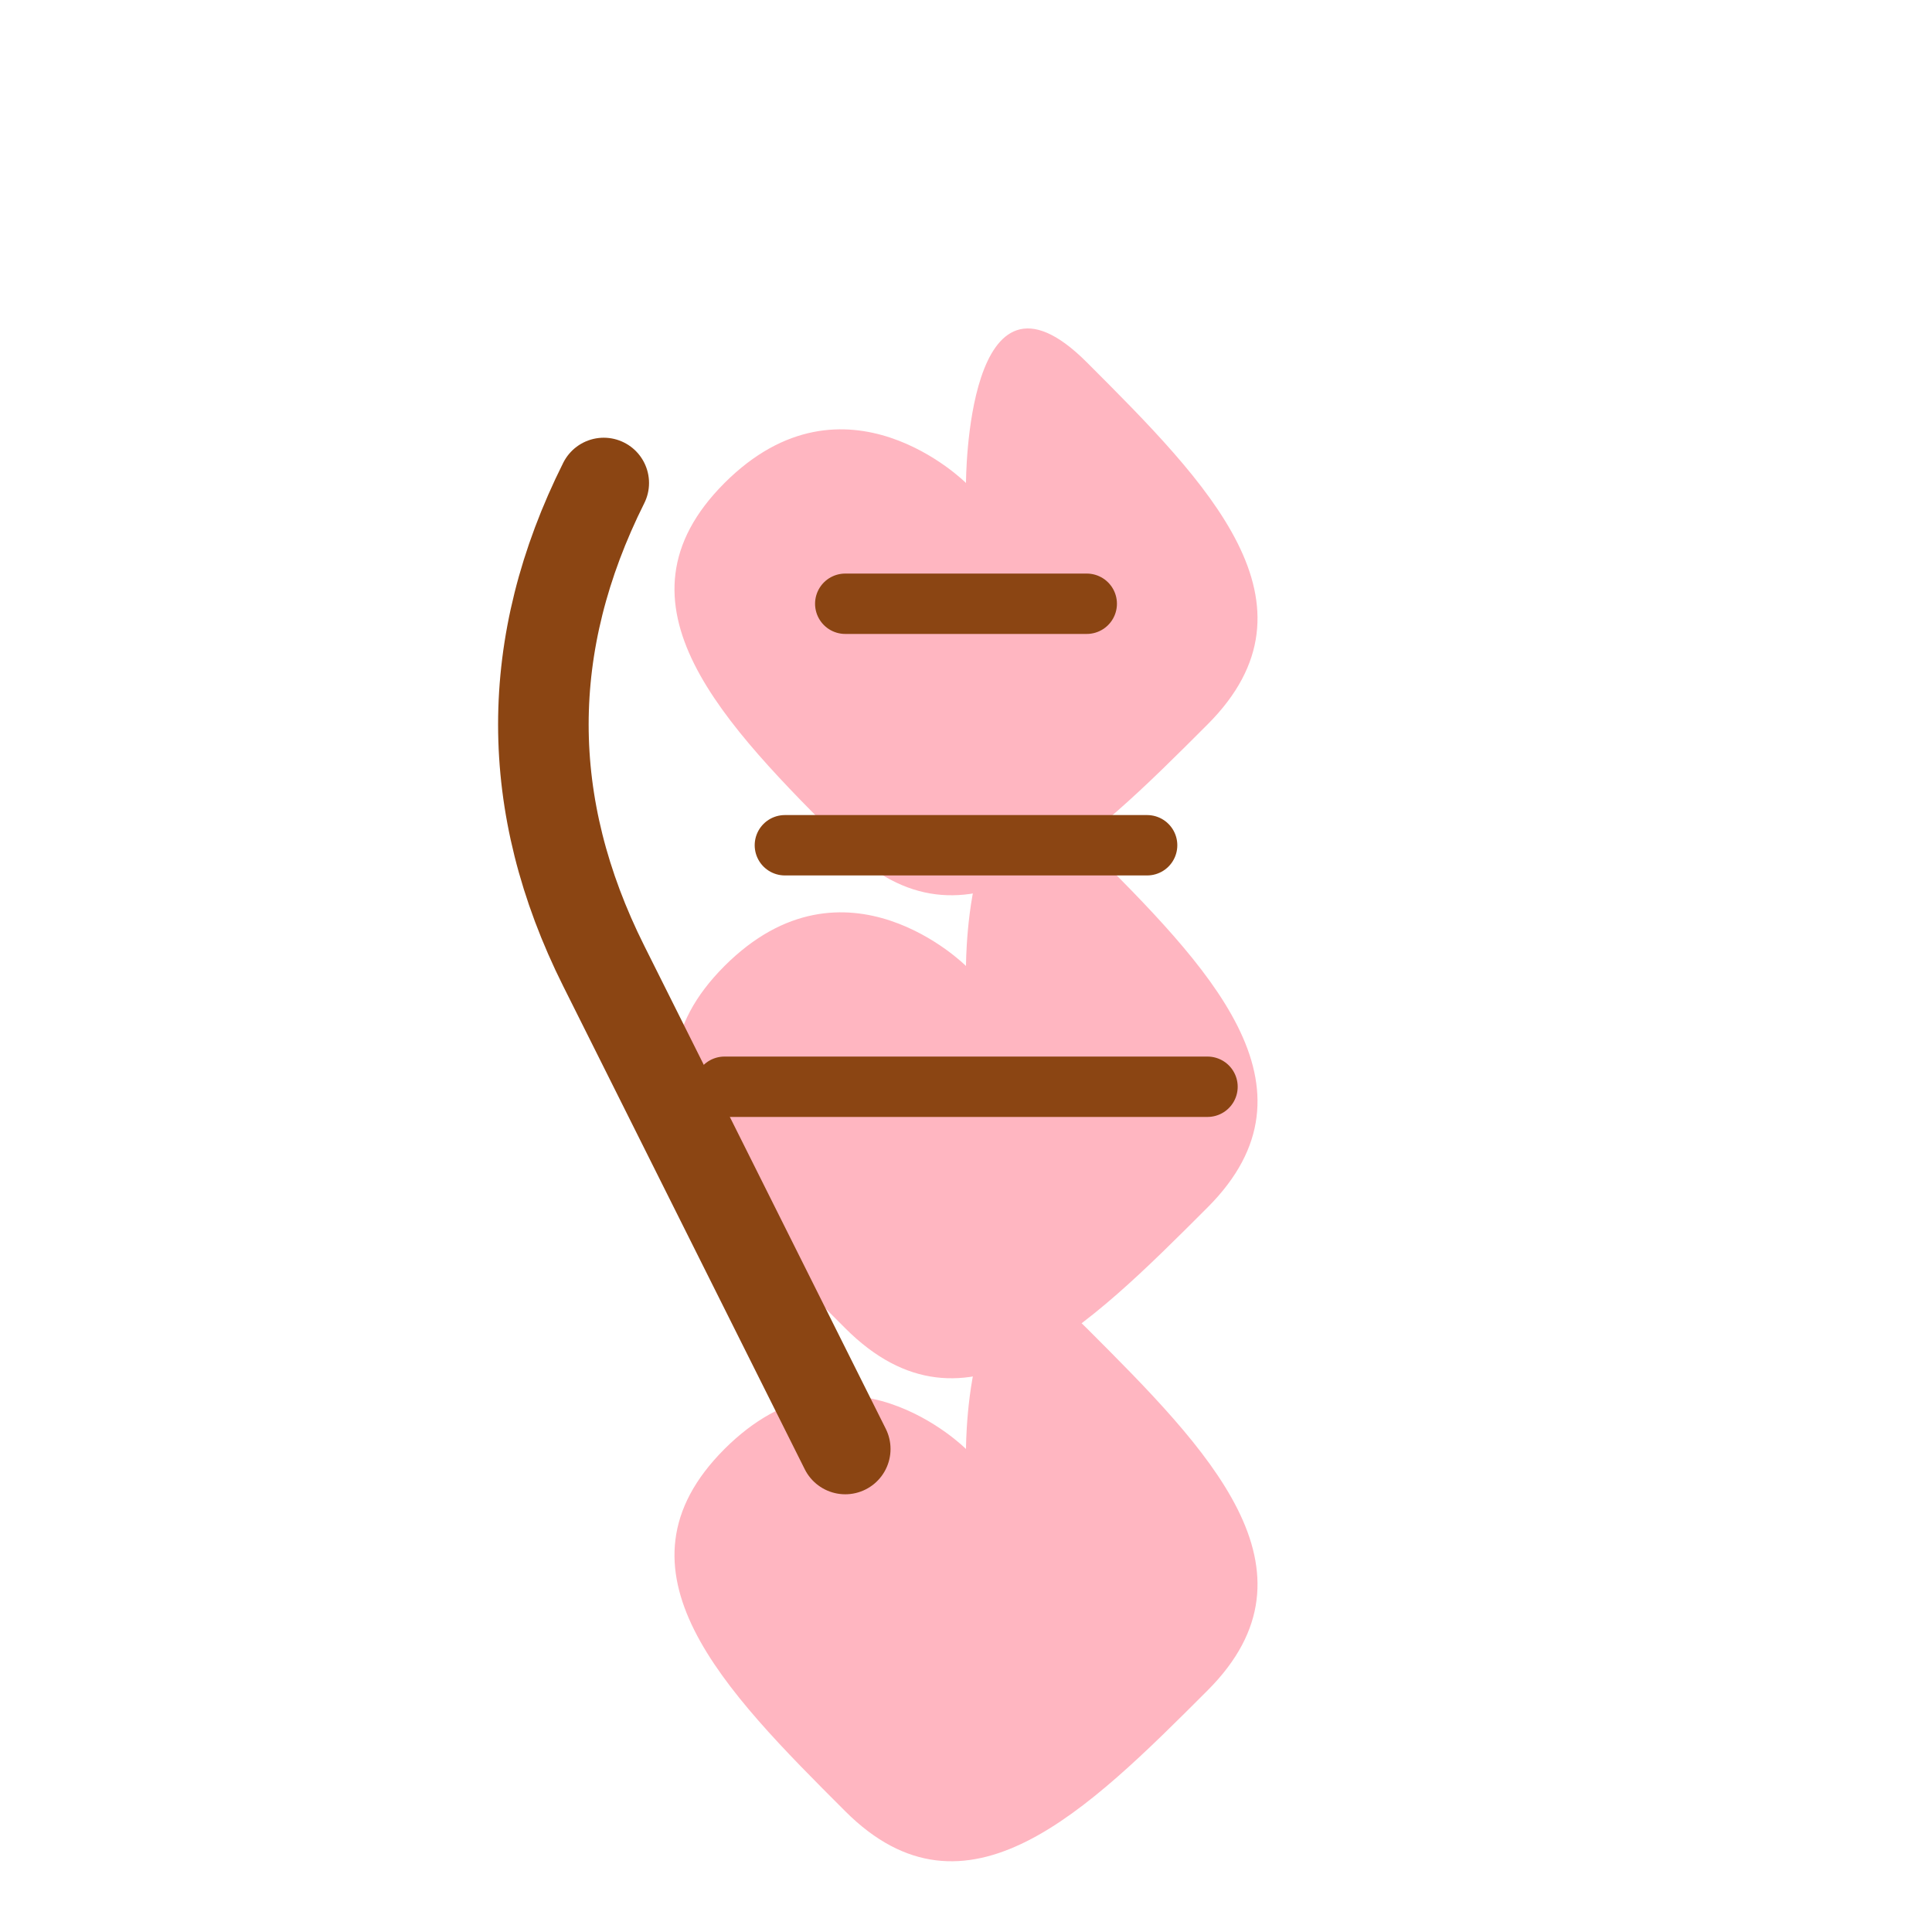 <svg width="32" height="32" viewBox="0 0 32 32" fill="none" xmlns="http://www.w3.org/2000/svg">
  <!-- Hand palm -->
  <path d="M16 8C16 8 14 6 12 8C10 10 12 12 14 14C16 16 18 14 20 12C22 10 20 8 18 6C16 4 16 8 16 8Z" fill="#FFB6C1"/>
  <path d="M16 16C16 16 14 14 12 16C10 18 12 20 14 22C16 24 18 22 20 20C22 18 20 16 18 14C16 12 16 16 16 16Z" fill="#FFB6C1"/>
  <path d="M16 24C16 24 14 22 12 24C10 26 12 28 14 30C16 32 18 30 20 28C22 26 20 24 18 22C16 20 16 24 16 24Z" fill="#FFB6C1"/>
  
  <!-- Palm lines -->
  <path d="M14 10L18 10" stroke="#8B4513" stroke-width="1" stroke-linecap="round"/>
  <path d="M13 14L19 14" stroke="#8B4513" stroke-width="1" stroke-linecap="round"/>
  <path d="M12 18L20 18" stroke="#8B4513" stroke-width="1" stroke-linecap="round"/>
  
  <!-- Life line curve -->
  <path d="M10 8Q8 12 10 16Q12 20 14 24" stroke="#8B4513" stroke-width="1.5" fill="none" stroke-linecap="round"/>
</svg> 